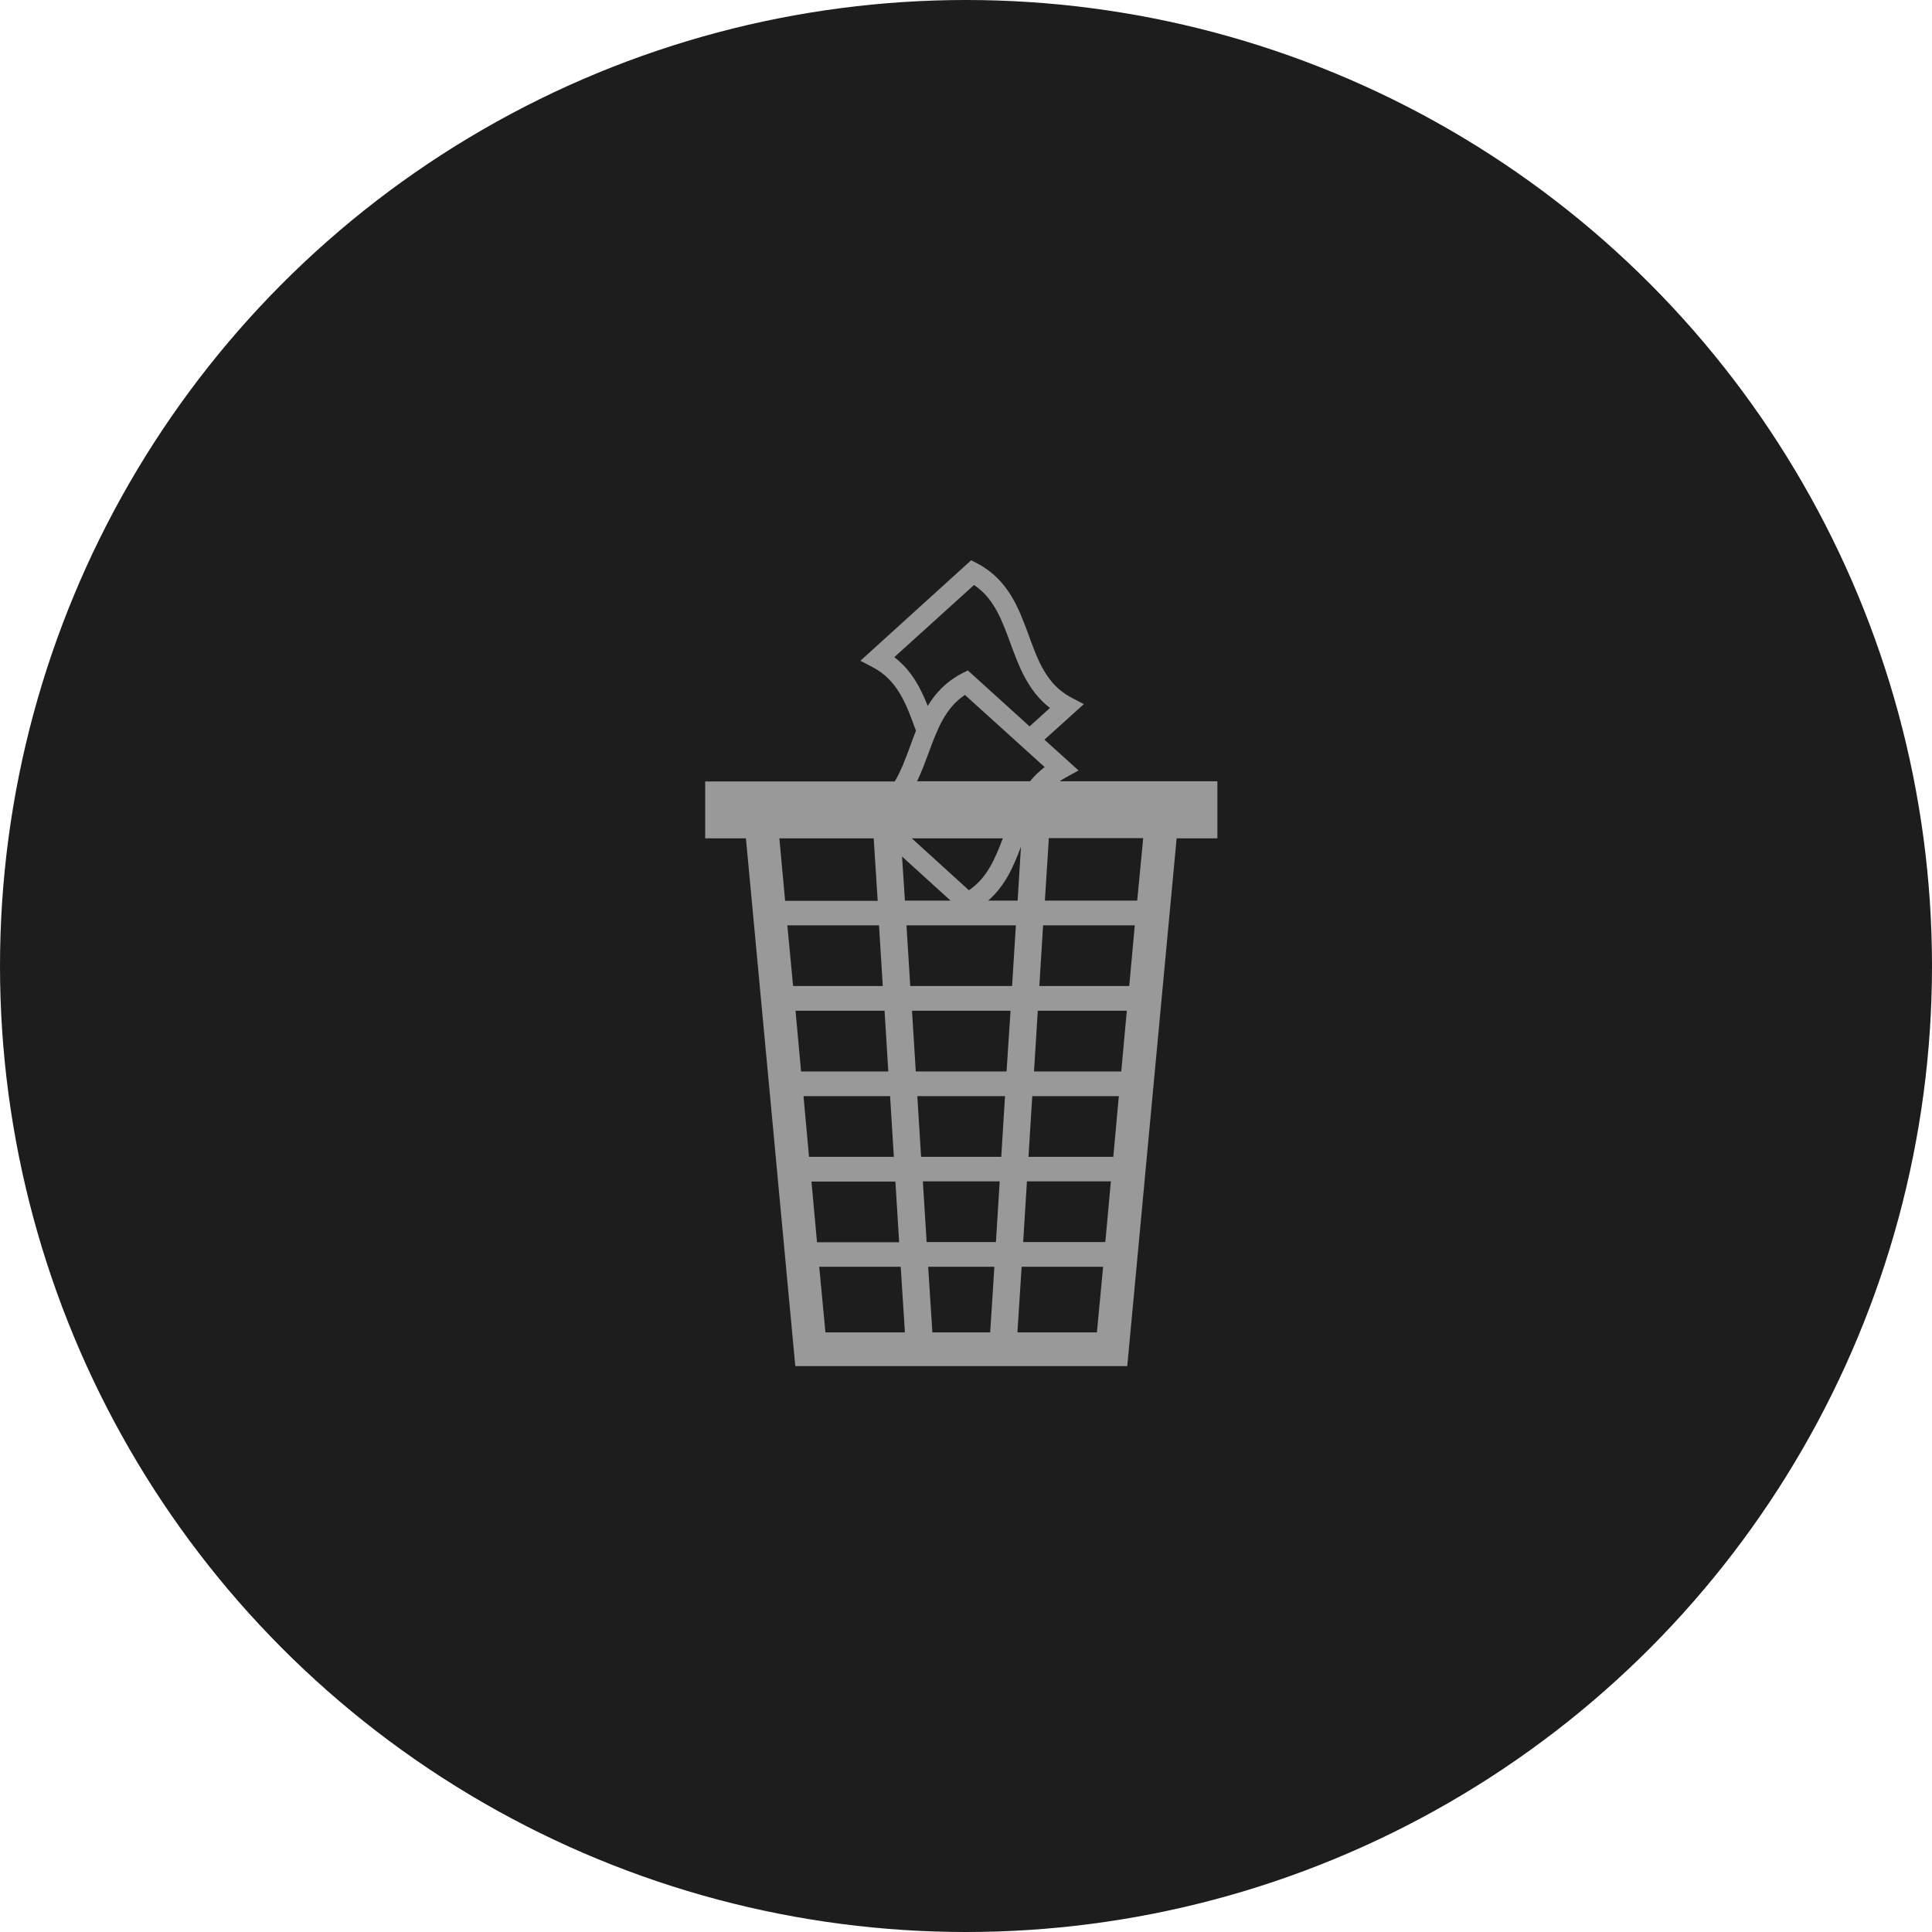 <svg width="200" height="200" viewBox="0 0 200 200" fill="none" xmlns="http://www.w3.org/2000/svg">
<circle cx="100" cy="100" r="100" fill="#1D1D1D"/>
<path d="M109.701 80.874C109.907 80.734 110.114 80.595 110.343 80.478L111.65 79.757L108.119 76.569L112.2 72.892L110.87 72.194C108.372 70.868 107.455 68.425 106.515 65.819C105.46 62.956 104.383 60.024 101.173 58.326L100.532 58L89.07 68.401L90.399 69.1C92.898 70.426 93.815 72.869 94.755 75.475C94.778 75.522 94.801 75.592 94.823 75.638C94.617 76.173 94.411 76.685 94.228 77.221C93.746 78.524 93.288 79.78 92.623 80.897H73V86.784H77.218L80.542 122.293V122.317L82.33 141.421H116.693L118.481 122.317V122.293L121.805 86.784H126.023V80.874H109.701ZM108.142 79.408C107.569 79.85 107.065 80.339 106.629 80.874H94.938C95.397 79.92 95.763 78.919 96.13 77.942C97.001 75.568 97.827 73.311 99.89 71.938L108.142 79.408ZM92.577 68.029L100.83 60.56C102.893 61.932 103.718 64.19 104.589 66.563C105.483 69.006 106.423 71.543 108.692 73.288L106.583 75.196L100.188 69.402L99.546 69.728C97.918 70.589 96.841 71.752 96.038 73.079C95.282 71.171 94.342 69.379 92.577 68.029ZM103.81 86.784C103.007 88.925 102.159 90.903 100.302 92.159L94.388 86.784C94.365 86.784 103.81 86.784 103.81 86.784ZM105.689 87.645L105.346 93.23H102.297C104.039 91.717 104.933 89.693 105.689 87.645ZM98.4 93.23H93.677L93.379 88.669L98.4 93.23ZM80.68 86.784H90.445L90.858 93.253H81.275L80.68 86.784ZM82.101 102.072L81.505 95.79H90.995L91.385 102.072H82.101ZM82.353 104.632H91.568L91.958 110.915H82.926L82.353 104.632ZM83.178 113.474H92.141L92.531 119.757H83.751L83.178 113.474ZM84.004 122.317H92.692L93.081 128.599H84.577L84.004 122.317ZM85.448 137.93L84.806 131.136H93.242L93.677 137.93H85.448ZM102.503 137.93H96.52L96.084 131.136H102.939L102.503 137.93ZM103.099 128.576H95.924L95.534 122.293H103.489L103.099 128.576ZM103.649 119.757H95.351L94.961 113.474H104.039L103.649 119.757ZM104.199 110.915H94.801L94.411 104.632H104.612L104.199 110.915ZM104.772 102.072H94.228L93.838 95.79H105.162L104.772 102.072ZM113.552 137.93H105.323L105.758 131.136H114.194L113.552 137.93ZM114.423 128.576H105.919L106.308 122.293H114.997L114.423 128.576ZM115.249 119.757H106.469L106.859 113.474H115.822L115.249 119.757ZM116.074 110.915H107.042L107.432 104.632H116.647L116.074 110.915ZM116.899 102.072H107.592L107.982 95.79H117.472L116.899 102.072ZM117.724 93.23H108.165L108.578 86.761H118.343L117.724 93.23Z" fill="#999999"/>
</svg>
